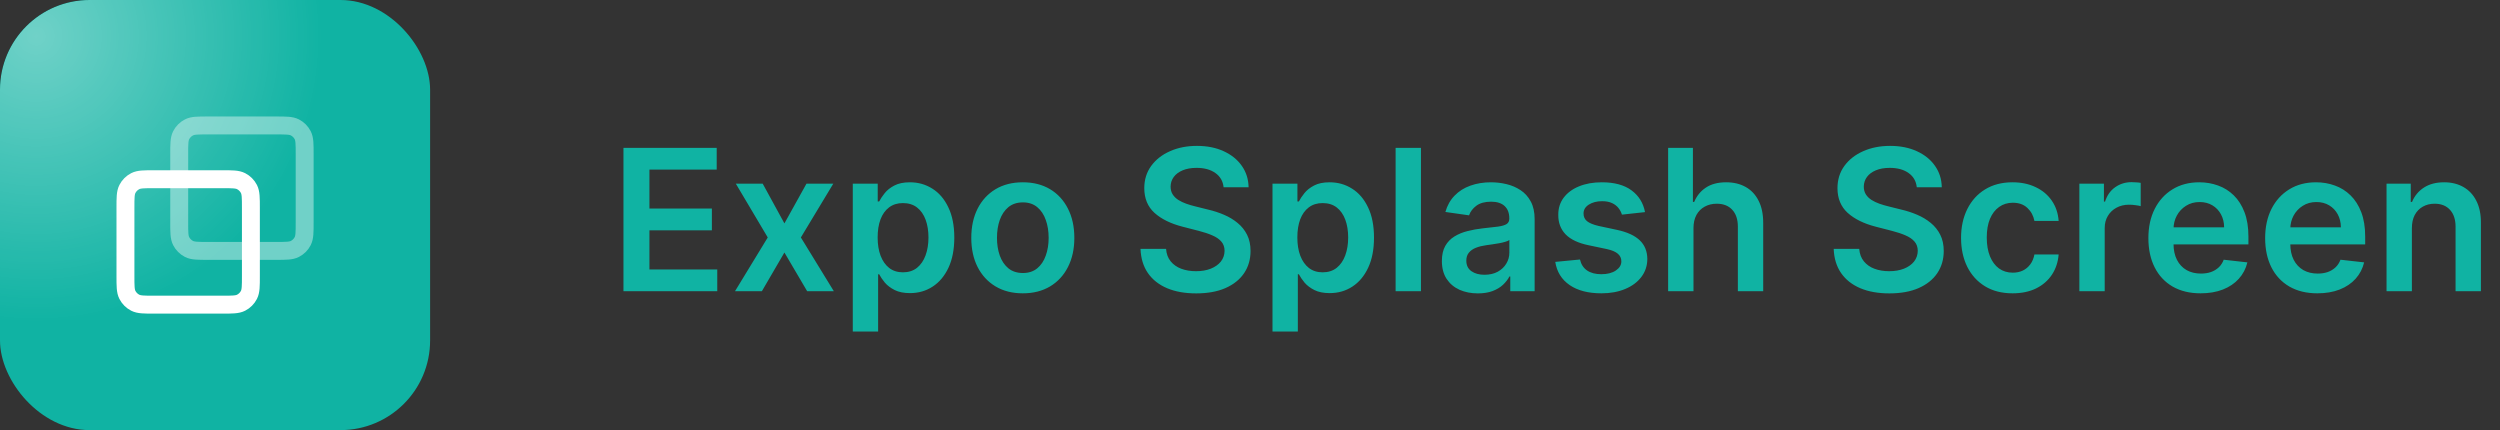 <svg width="279" height="48" viewBox="0 0 279 48" fill="none" xmlns="http://www.w3.org/2000/svg">
<rect x="0" y="0" width="279" height="48" fill="#333333" stroke="none"/>
<g clip-path="url(#clip0_301_194)">
<rect width="48" height="48" rx="10" fill="#10B3A3"/>
<g opacity="0.4">
<rect x="-28" y="-28" width="64" height="64" rx="10" fill="url(#paint0_radial_301_194)"/>
</g>
<path opacity="0.4" d="M23.2 28C22.08 28 21.52 28 21.092 27.782C20.716 27.59 20.41 27.284 20.218 26.908C20 26.48 20 25.92 20 24.8V17.2C20 16.08 20 15.52 20.218 15.092C20.41 14.716 20.716 14.41 21.092 14.218C21.52 14 22.08 14 23.2 14H30.8C31.92 14 32.48 14 32.908 14.218C33.284 14.41 33.59 14.716 33.782 15.092C34 15.52 34 16.08 34 17.2V24.8C34 25.92 34 26.48 33.782 26.908C33.59 27.284 33.284 27.59 32.908 27.782C32.48 28 31.92 28 30.8 28H23.2Z" stroke="white" stroke-width="2" stroke-linecap="round" stroke-linejoin="round"/>
<path d="M17.2 34C16.08 34 15.52 34 15.092 33.782C14.716 33.59 14.41 33.284 14.218 32.908C14 32.48 14 31.92 14 30.8V23.2C14 22.08 14 21.52 14.218 21.092C14.41 20.716 14.716 20.41 15.092 20.218C15.52 20 16.08 20 17.2 20H24.8C25.92 20 26.48 20 26.908 20.218C27.284 20.41 27.59 20.716 27.782 21.092C28 21.52 28 22.08 28 23.2V30.8C28 31.92 28 32.48 27.782 32.908C27.59 33.284 27.284 33.59 26.908 33.782C26.48 34 25.92 34 24.8 34H17.2Z" stroke="white" stroke-width="2" stroke-linecap="round" stroke-linejoin="round"/>
</g>
<path d="M69.578 32.5V16.5H79.984V18.93H72.477V23.273H79.445V25.703H72.477V30.07H80.047V32.5H69.578ZM85.119 20.5L87.541 24.93L90.002 20.5H92.994L89.377 26.5L93.056 32.5H90.08L87.541 28.18L85.025 32.5H82.025L85.681 26.5L82.119 20.5H85.119ZM95.171 37V20.5H97.953V22.484H98.117C98.263 22.193 98.468 21.883 98.734 21.555C98.999 21.221 99.359 20.938 99.812 20.703C100.265 20.463 100.843 20.344 101.546 20.344C102.473 20.344 103.309 20.581 104.054 21.055C104.804 21.523 105.398 22.219 105.835 23.141C106.278 24.057 106.5 25.182 106.5 26.516C106.5 27.833 106.283 28.953 105.851 29.875C105.419 30.797 104.83 31.5 104.085 31.984C103.341 32.469 102.497 32.711 101.554 32.711C100.867 32.711 100.296 32.596 99.843 32.367C99.39 32.138 99.026 31.862 98.749 31.539C98.479 31.211 98.268 30.901 98.117 30.609H97.999V37H95.171ZM97.945 26.5C97.945 27.276 98.054 27.956 98.273 28.539C98.497 29.122 98.817 29.578 99.234 29.906C99.656 30.229 100.166 30.391 100.765 30.391C101.39 30.391 101.914 30.224 102.335 29.891C102.757 29.552 103.075 29.091 103.289 28.508C103.507 27.919 103.617 27.25 103.617 26.5C103.617 25.755 103.51 25.094 103.296 24.516C103.083 23.938 102.765 23.484 102.343 23.156C101.921 22.828 101.395 22.664 100.765 22.664C100.161 22.664 99.648 22.823 99.226 23.141C98.804 23.458 98.484 23.904 98.265 24.477C98.052 25.049 97.945 25.724 97.945 26.5ZM114.146 32.734C112.974 32.734 111.958 32.477 111.099 31.961C110.24 31.445 109.573 30.724 109.099 29.797C108.63 28.87 108.396 27.787 108.396 26.547C108.396 25.307 108.63 24.221 109.099 23.289C109.573 22.357 110.24 21.633 111.099 21.117C111.958 20.602 112.974 20.344 114.146 20.344C115.318 20.344 116.333 20.602 117.193 21.117C118.052 21.633 118.716 22.357 119.185 23.289C119.659 24.221 119.896 25.307 119.896 26.547C119.896 27.787 119.659 28.87 119.185 29.797C118.716 30.724 118.052 31.445 117.193 31.961C116.333 32.477 115.318 32.734 114.146 32.734ZM114.161 30.469C114.797 30.469 115.328 30.294 115.755 29.945C116.182 29.591 116.5 29.117 116.708 28.523C116.922 27.93 117.029 27.268 117.029 26.539C117.029 25.805 116.922 25.141 116.708 24.547C116.5 23.948 116.182 23.471 115.755 23.117C115.328 22.763 114.797 22.586 114.161 22.586C113.51 22.586 112.969 22.763 112.536 23.117C112.109 23.471 111.789 23.948 111.575 24.547C111.367 25.141 111.263 25.805 111.263 26.539C111.263 27.268 111.367 27.93 111.575 28.523C111.789 29.117 112.109 29.591 112.536 29.945C112.969 30.294 113.51 30.469 114.161 30.469ZM136.554 20.898C136.481 20.216 136.173 19.685 135.632 19.305C135.095 18.924 134.397 18.734 133.538 18.734C132.934 18.734 132.415 18.826 131.983 19.008C131.551 19.19 131.22 19.438 130.991 19.75C130.762 20.062 130.645 20.419 130.639 20.82C130.639 21.154 130.715 21.443 130.866 21.688C131.022 21.932 131.233 22.141 131.499 22.312C131.764 22.479 132.059 22.62 132.382 22.734C132.705 22.849 133.03 22.945 133.358 23.023L134.858 23.398C135.462 23.539 136.043 23.729 136.6 23.969C137.163 24.208 137.665 24.51 138.108 24.875C138.556 25.24 138.91 25.68 139.171 26.195C139.431 26.711 139.561 27.315 139.561 28.008C139.561 28.945 139.322 29.771 138.843 30.484C138.363 31.193 137.671 31.747 136.764 32.148C135.863 32.544 134.772 32.742 133.491 32.742C132.246 32.742 131.165 32.55 130.249 32.164C129.337 31.779 128.624 31.216 128.108 30.477C127.598 29.737 127.322 28.836 127.28 27.773H130.132C130.173 28.331 130.345 28.794 130.647 29.164C130.949 29.534 131.343 29.81 131.827 29.992C132.317 30.174 132.863 30.266 133.468 30.266C134.098 30.266 134.65 30.172 135.124 29.984C135.603 29.792 135.978 29.526 136.249 29.188C136.52 28.844 136.658 28.443 136.663 27.984C136.658 27.568 136.535 27.224 136.296 26.953C136.056 26.677 135.72 26.448 135.288 26.266C134.861 26.078 134.361 25.912 133.788 25.766L131.968 25.297C130.65 24.958 129.608 24.445 128.843 23.758C128.082 23.065 127.702 22.146 127.702 21C127.702 20.057 127.957 19.232 128.468 18.523C128.983 17.815 129.684 17.266 130.569 16.875C131.455 16.479 132.457 16.281 133.577 16.281C134.712 16.281 135.707 16.479 136.561 16.875C137.421 17.266 138.095 17.81 138.585 18.508C139.074 19.201 139.327 19.997 139.343 20.898H136.554ZM142.01 37V20.5H144.792V22.484H144.956C145.101 22.193 145.307 21.883 145.573 21.555C145.838 21.221 146.198 20.938 146.651 20.703C147.104 20.463 147.682 20.344 148.385 20.344C149.312 20.344 150.148 20.581 150.893 21.055C151.643 21.523 152.237 22.219 152.674 23.141C153.117 24.057 153.338 25.182 153.338 26.516C153.338 27.833 153.122 28.953 152.69 29.875C152.258 30.797 151.669 31.5 150.924 31.984C150.18 32.469 149.336 32.711 148.393 32.711C147.706 32.711 147.135 32.596 146.682 32.367C146.229 32.138 145.864 31.862 145.588 31.539C145.318 31.211 145.107 30.901 144.956 30.609H144.838V37H142.01ZM144.784 26.5C144.784 27.276 144.893 27.956 145.112 28.539C145.336 29.122 145.656 29.578 146.073 29.906C146.495 30.229 147.005 30.391 147.604 30.391C148.229 30.391 148.753 30.224 149.174 29.891C149.596 29.552 149.914 29.091 150.128 28.508C150.346 27.919 150.456 27.25 150.456 26.5C150.456 25.755 150.349 25.094 150.135 24.516C149.922 23.938 149.604 23.484 149.182 23.156C148.76 22.828 148.234 22.664 147.604 22.664C147 22.664 146.487 22.823 146.065 23.141C145.643 23.458 145.323 23.904 145.104 24.477C144.891 25.049 144.784 25.724 144.784 26.5ZM158.578 16.5V32.5H155.75V16.5H158.578ZM164.93 32.742C164.169 32.742 163.484 32.607 162.875 32.336C162.271 32.06 161.792 31.654 161.438 31.117C161.089 30.581 160.914 29.919 160.914 29.133C160.914 28.456 161.039 27.896 161.289 27.453C161.539 27.01 161.88 26.656 162.313 26.391C162.745 26.125 163.232 25.924 163.774 25.789C164.32 25.648 164.885 25.547 165.469 25.484C166.172 25.412 166.742 25.346 167.18 25.289C167.617 25.227 167.935 25.133 168.133 25.008C168.336 24.878 168.438 24.677 168.438 24.406V24.359C168.438 23.771 168.263 23.315 167.914 22.992C167.565 22.669 167.063 22.508 166.406 22.508C165.714 22.508 165.164 22.659 164.758 22.961C164.357 23.263 164.086 23.62 163.945 24.031L161.305 23.656C161.513 22.927 161.857 22.318 162.336 21.828C162.815 21.333 163.401 20.963 164.094 20.719C164.787 20.469 165.552 20.344 166.391 20.344C166.969 20.344 167.544 20.412 168.117 20.547C168.69 20.682 169.214 20.906 169.688 21.219C170.162 21.526 170.542 21.945 170.828 22.477C171.12 23.008 171.266 23.672 171.266 24.469V32.5H168.547V30.852H168.453C168.281 31.185 168.039 31.497 167.727 31.789C167.419 32.075 167.031 32.307 166.563 32.484C166.099 32.656 165.555 32.742 164.93 32.742ZM165.664 30.664C166.232 30.664 166.724 30.552 167.141 30.328C167.557 30.099 167.878 29.797 168.102 29.422C168.331 29.047 168.445 28.638 168.445 28.195V26.781C168.357 26.854 168.206 26.922 167.992 26.984C167.784 27.047 167.55 27.102 167.289 27.148C167.029 27.195 166.771 27.237 166.516 27.273C166.26 27.31 166.039 27.341 165.852 27.367C165.43 27.424 165.052 27.518 164.719 27.648C164.385 27.779 164.122 27.961 163.93 28.195C163.737 28.424 163.641 28.721 163.641 29.086C163.641 29.607 163.831 30 164.211 30.266C164.591 30.531 165.076 30.664 165.664 30.664ZM183.584 23.672L181.006 23.953C180.933 23.693 180.805 23.448 180.623 23.219C180.446 22.99 180.206 22.805 179.904 22.664C179.602 22.523 179.232 22.453 178.795 22.453C178.206 22.453 177.711 22.581 177.31 22.836C176.915 23.091 176.719 23.422 176.724 23.828C176.719 24.177 176.847 24.461 177.107 24.68C177.373 24.898 177.81 25.078 178.42 25.219L180.467 25.656C181.602 25.901 182.446 26.289 182.998 26.82C183.555 27.352 183.836 28.047 183.842 28.906C183.836 29.662 183.615 30.328 183.178 30.906C182.745 31.479 182.144 31.927 181.373 32.25C180.602 32.573 179.717 32.734 178.717 32.734C177.248 32.734 176.066 32.427 175.17 31.812C174.274 31.193 173.74 30.331 173.568 29.227L176.326 28.961C176.451 29.503 176.717 29.912 177.123 30.188C177.529 30.463 178.058 30.602 178.709 30.602C179.381 30.602 179.92 30.463 180.326 30.188C180.737 29.912 180.943 29.57 180.943 29.164C180.943 28.82 180.81 28.537 180.545 28.312C180.284 28.088 179.878 27.917 179.326 27.797L177.279 27.367C176.128 27.128 175.277 26.724 174.724 26.156C174.172 25.583 173.899 24.859 173.904 23.984C173.899 23.245 174.099 22.604 174.506 22.062C174.917 21.516 175.487 21.094 176.217 20.797C176.951 20.495 177.797 20.344 178.756 20.344C180.162 20.344 181.269 20.643 182.076 21.242C182.889 21.841 183.391 22.651 183.584 23.672ZM188.992 25.469V32.5H186.164V16.5H188.929V22.539H189.07C189.351 21.862 189.786 21.328 190.375 20.938C190.968 20.542 191.724 20.344 192.64 20.344C193.474 20.344 194.2 20.518 194.82 20.867C195.44 21.216 195.919 21.727 196.257 22.398C196.601 23.07 196.773 23.891 196.773 24.859V32.5H193.945V25.297C193.945 24.49 193.737 23.862 193.32 23.414C192.908 22.961 192.33 22.734 191.586 22.734C191.086 22.734 190.638 22.844 190.242 23.062C189.851 23.276 189.544 23.586 189.32 23.992C189.101 24.398 188.992 24.891 188.992 25.469ZM213.913 20.898C213.84 20.216 213.533 19.685 212.991 19.305C212.455 18.924 211.757 18.734 210.898 18.734C210.293 18.734 209.775 18.826 209.343 19.008C208.911 19.19 208.58 19.438 208.351 19.75C208.122 20.062 208.004 20.419 207.999 20.82C207.999 21.154 208.075 21.443 208.226 21.688C208.382 21.932 208.593 22.141 208.859 22.312C209.124 22.479 209.418 22.62 209.741 22.734C210.064 22.849 210.39 22.945 210.718 23.023L212.218 23.398C212.822 23.539 213.403 23.729 213.96 23.969C214.523 24.208 215.025 24.51 215.468 24.875C215.916 25.24 216.27 25.68 216.53 26.195C216.791 26.711 216.921 27.315 216.921 28.008C216.921 28.945 216.681 29.771 216.202 30.484C215.723 31.193 215.03 31.747 214.124 32.148C213.223 32.544 212.132 32.742 210.851 32.742C209.606 32.742 208.525 32.55 207.609 32.164C206.697 31.779 205.984 31.216 205.468 30.477C204.957 29.737 204.681 28.836 204.64 27.773H207.491C207.533 28.331 207.705 28.794 208.007 29.164C208.309 29.534 208.702 29.81 209.187 29.992C209.676 30.174 210.223 30.266 210.827 30.266C211.457 30.266 212.01 30.172 212.484 29.984C212.963 29.792 213.338 29.526 213.609 29.188C213.879 28.844 214.017 28.443 214.023 27.984C214.017 27.568 213.895 27.224 213.655 26.953C213.416 26.677 213.08 26.448 212.648 26.266C212.22 26.078 211.72 25.912 211.148 25.766L209.327 25.297C208.01 24.958 206.968 24.445 206.202 23.758C205.442 23.065 205.062 22.146 205.062 21C205.062 20.057 205.317 19.232 205.827 18.523C206.343 17.815 207.043 17.266 207.929 16.875C208.814 16.479 209.817 16.281 210.937 16.281C212.072 16.281 213.067 16.479 213.921 16.875C214.78 17.266 215.455 17.81 215.944 18.508C216.434 19.201 216.687 19.997 216.702 20.898H213.913ZM224.604 32.734C223.406 32.734 222.378 32.471 221.518 31.945C220.664 31.419 220.005 30.693 219.542 29.766C219.084 28.833 218.854 27.76 218.854 26.547C218.854 25.328 219.089 24.253 219.557 23.32C220.026 22.383 220.688 21.654 221.542 21.133C222.401 20.607 223.417 20.344 224.589 20.344C225.563 20.344 226.425 20.523 227.175 20.883C227.93 21.237 228.531 21.74 228.979 22.391C229.427 23.037 229.682 23.792 229.745 24.656H227.042C226.932 24.078 226.672 23.596 226.261 23.211C225.854 22.82 225.31 22.625 224.628 22.625C224.05 22.625 223.542 22.781 223.104 23.094C222.667 23.401 222.326 23.844 222.081 24.422C221.841 25 221.722 25.693 221.722 26.5C221.722 27.318 221.841 28.021 222.081 28.609C222.321 29.193 222.656 29.643 223.089 29.961C223.526 30.273 224.039 30.43 224.628 30.43C225.044 30.43 225.417 30.352 225.745 30.195C226.078 30.034 226.357 29.802 226.581 29.5C226.805 29.198 226.959 28.831 227.042 28.398H229.745C229.677 29.247 229.427 30 228.995 30.656C228.563 31.307 227.974 31.818 227.229 32.188C226.485 32.552 225.61 32.734 224.604 32.734ZM232.057 32.5V20.5H234.799V22.5H234.924C235.143 21.807 235.518 21.273 236.049 20.898C236.586 20.518 237.198 20.328 237.885 20.328C238.042 20.328 238.216 20.336 238.409 20.352C238.607 20.362 238.771 20.38 238.901 20.406V23.008C238.781 22.966 238.591 22.93 238.331 22.898C238.075 22.862 237.828 22.844 237.589 22.844C237.073 22.844 236.609 22.956 236.198 23.18C235.792 23.398 235.471 23.703 235.237 24.094C235.003 24.484 234.885 24.935 234.885 25.445V32.5H232.057ZM245.588 32.734C244.385 32.734 243.346 32.484 242.471 31.984C241.601 31.479 240.932 30.766 240.463 29.844C239.995 28.917 239.76 27.826 239.76 26.57C239.76 25.336 239.995 24.253 240.463 23.32C240.937 22.383 241.599 21.654 242.448 21.133C243.297 20.607 244.294 20.344 245.44 20.344C246.179 20.344 246.877 20.463 247.534 20.703C248.195 20.938 248.778 21.302 249.284 21.797C249.794 22.292 250.195 22.922 250.487 23.688C250.778 24.448 250.924 25.354 250.924 26.406V27.273H241.088V25.367H248.213C248.208 24.826 248.091 24.344 247.862 23.922C247.633 23.495 247.312 23.159 246.901 22.914C246.495 22.669 246.021 22.547 245.479 22.547C244.901 22.547 244.393 22.688 243.955 22.969C243.518 23.245 243.177 23.609 242.932 24.062C242.692 24.51 242.57 25.003 242.565 25.539V27.203C242.565 27.901 242.692 28.5 242.948 29C243.203 29.495 243.56 29.875 244.018 30.141C244.476 30.401 245.013 30.531 245.627 30.531C246.039 30.531 246.411 30.474 246.745 30.359C247.078 30.24 247.367 30.065 247.612 29.836C247.857 29.607 248.041 29.323 248.166 28.984L250.807 29.281C250.64 29.979 250.323 30.588 249.854 31.109C249.39 31.625 248.797 32.026 248.073 32.312C247.349 32.594 246.521 32.734 245.588 32.734ZM258.619 32.734C257.416 32.734 256.377 32.484 255.502 31.984C254.632 31.479 253.963 30.766 253.494 29.844C253.026 28.917 252.791 27.826 252.791 26.57C252.791 25.336 253.026 24.253 253.494 23.32C253.968 22.383 254.63 21.654 255.479 21.133C256.328 20.607 257.325 20.344 258.471 20.344C259.21 20.344 259.908 20.463 260.565 20.703C261.226 20.938 261.809 21.302 262.315 21.797C262.825 22.292 263.226 22.922 263.518 23.688C263.809 24.448 263.955 25.354 263.955 26.406V27.273H254.119V25.367H261.244C261.239 24.826 261.122 24.344 260.893 23.922C260.664 23.495 260.343 23.159 259.932 22.914C259.526 22.669 259.052 22.547 258.51 22.547C257.932 22.547 257.424 22.688 256.986 22.969C256.549 23.245 256.208 23.609 255.963 24.062C255.723 24.51 255.601 25.003 255.596 25.539V27.203C255.596 27.901 255.723 28.5 255.979 29C256.234 29.495 256.591 29.875 257.049 30.141C257.507 30.401 258.044 30.531 258.658 30.531C259.07 30.531 259.442 30.474 259.776 30.359C260.109 30.24 260.398 30.065 260.643 29.836C260.888 29.607 261.072 29.323 261.197 28.984L263.838 29.281C263.671 29.979 263.354 30.588 262.885 31.109C262.421 31.625 261.828 32.026 261.104 32.312C260.38 32.594 259.552 32.734 258.619 32.734ZM269.166 25.469V32.5H266.338V20.5H269.041V22.539H269.182C269.458 21.867 269.898 21.333 270.502 20.938C271.111 20.542 271.864 20.344 272.76 20.344C273.588 20.344 274.309 20.521 274.924 20.875C275.544 21.229 276.023 21.742 276.361 22.414C276.705 23.086 276.874 23.901 276.869 24.859V32.5H274.041V25.297C274.041 24.495 273.833 23.867 273.416 23.414C273.004 22.961 272.434 22.734 271.705 22.734C271.21 22.734 270.77 22.844 270.385 23.062C270.004 23.276 269.705 23.586 269.486 23.992C269.273 24.398 269.166 24.891 269.166 25.469Z" fill="#10B3A3"/>
<defs>
<radialGradient id="paint0_radial_301_194" cx="0" cy="0" r="1" gradientUnits="userSpaceOnUse" gradientTransform="translate(4 4) rotate(90) scale(32)">
<stop stop-color="white"/>
<stop offset="1" stop-color="white" stop-opacity="0"/>
</radialGradient>
<clipPath id="clip0_301_194">
<rect width="48" height="48" rx="10" fill="white"/>
</clipPath>
</defs>
</svg>
